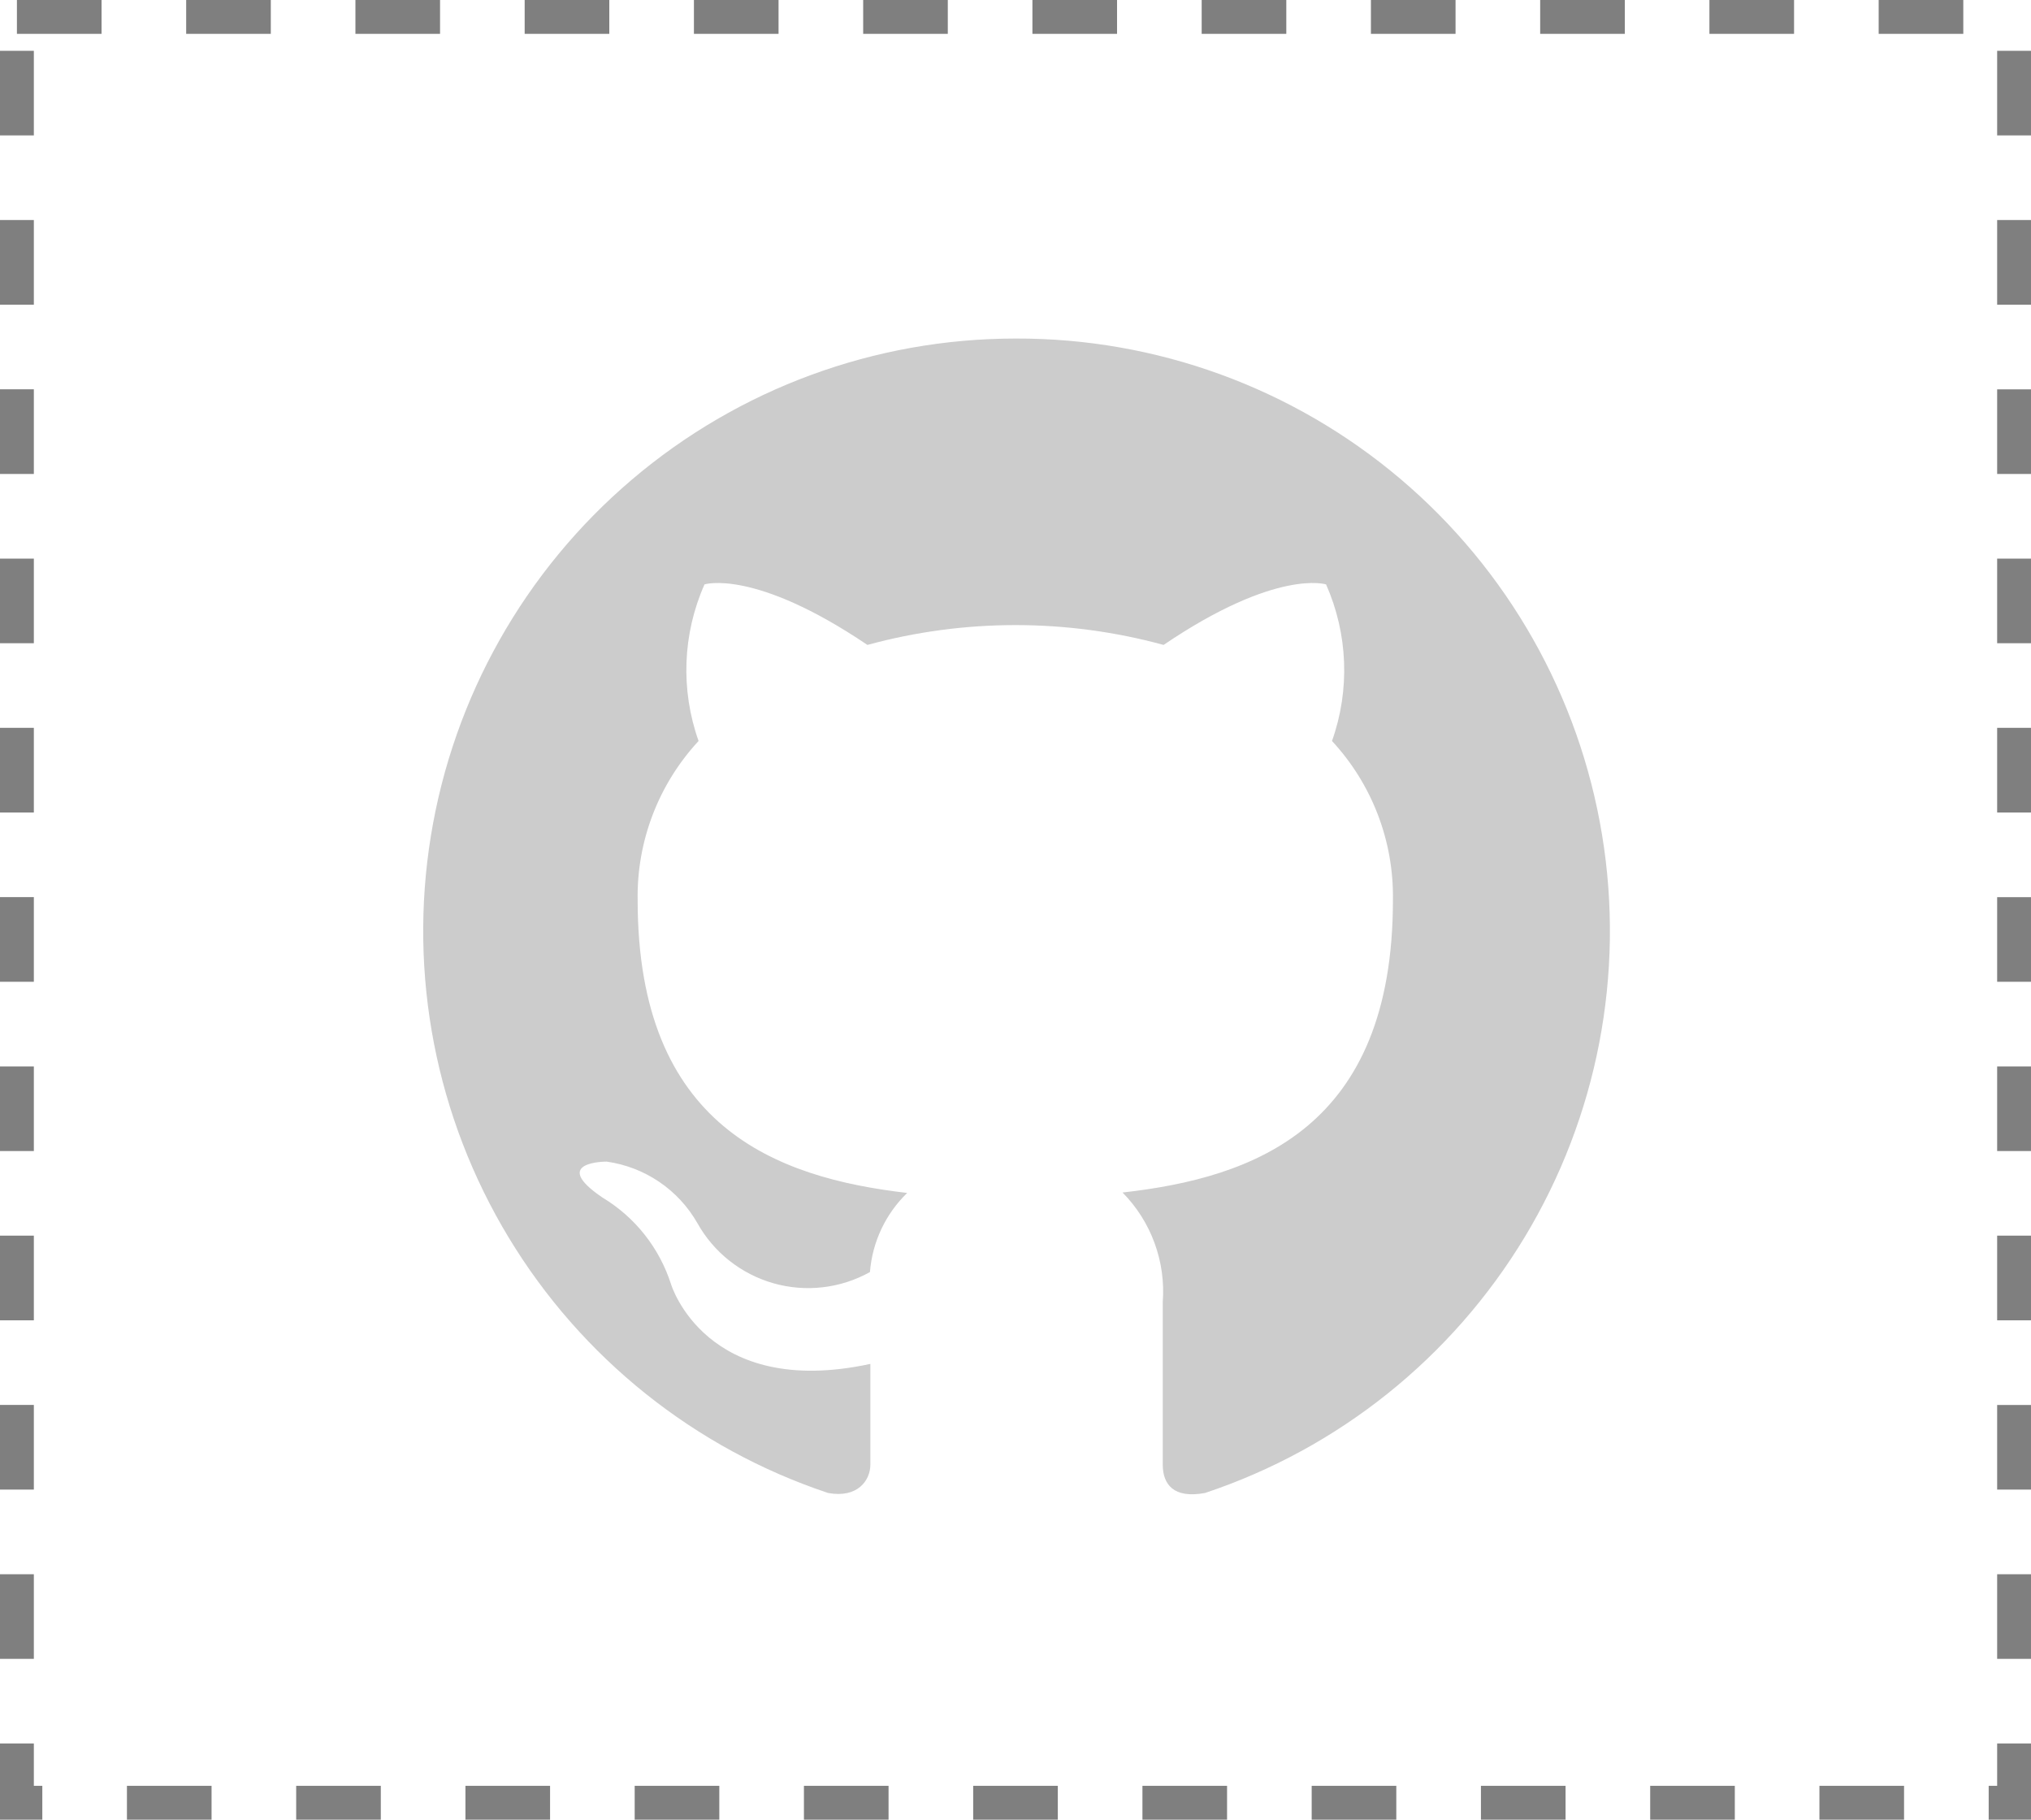 <svg width="48" height="43" viewBox="0 0 48 43" fill="none" xmlns="http://www.w3.org/2000/svg">
<rect opacity="0.5" x="0.4" y="0.4" width="47.2" height="42.2" stroke="black" stroke-width="0.8" stroke-dasharray="2 2"/>
<g opacity="0.2">
<path fill-rule="evenodd" clip-rule="evenodd" d="M24 8C20.676 8 17.461 9.183 14.93 11.337C12.398 13.491 10.716 16.475 10.183 19.756C9.65 23.037 10.302 26.4 12.022 29.244C13.742 32.088 16.417 34.228 19.57 35.28C20.27 35.41 20.57 34.98 20.57 34.61V32.23C16.68 33.07 15.86 30.35 15.86 30.35C15.586 29.493 15.011 28.764 14.24 28.3C12.97 27.44 14.34 27.45 14.34 27.45C14.784 27.513 15.207 27.676 15.578 27.927C15.949 28.178 16.257 28.511 16.48 28.9C16.867 29.595 17.515 30.107 18.28 30.325C19.045 30.542 19.865 30.447 20.56 30.06C20.616 29.35 20.929 28.686 21.44 28.19C18.34 27.83 15.07 26.63 15.07 21.27C15.047 19.878 15.563 18.531 16.51 17.51C16.081 16.304 16.131 14.98 16.65 13.81C16.65 13.81 17.82 13.43 20.5 15.24C22.791 14.615 25.209 14.615 27.5 15.24C30.17 13.43 31.34 13.81 31.34 13.81C31.858 14.98 31.909 16.304 31.48 17.51C32.427 18.531 32.943 19.878 32.92 21.27C32.92 26.65 29.65 27.83 26.53 28.18C26.864 28.519 27.122 28.925 27.286 29.372C27.45 29.819 27.516 30.295 27.48 30.77V34.61C27.48 35.07 27.73 35.42 28.48 35.28C31.637 34.227 34.315 32.083 36.035 29.233C37.754 26.384 38.403 23.015 37.863 19.731C37.324 16.447 35.632 13.463 33.092 11.313C30.551 9.163 27.328 7.988 24 8Z" fill="black"/>
</g>
</svg>

